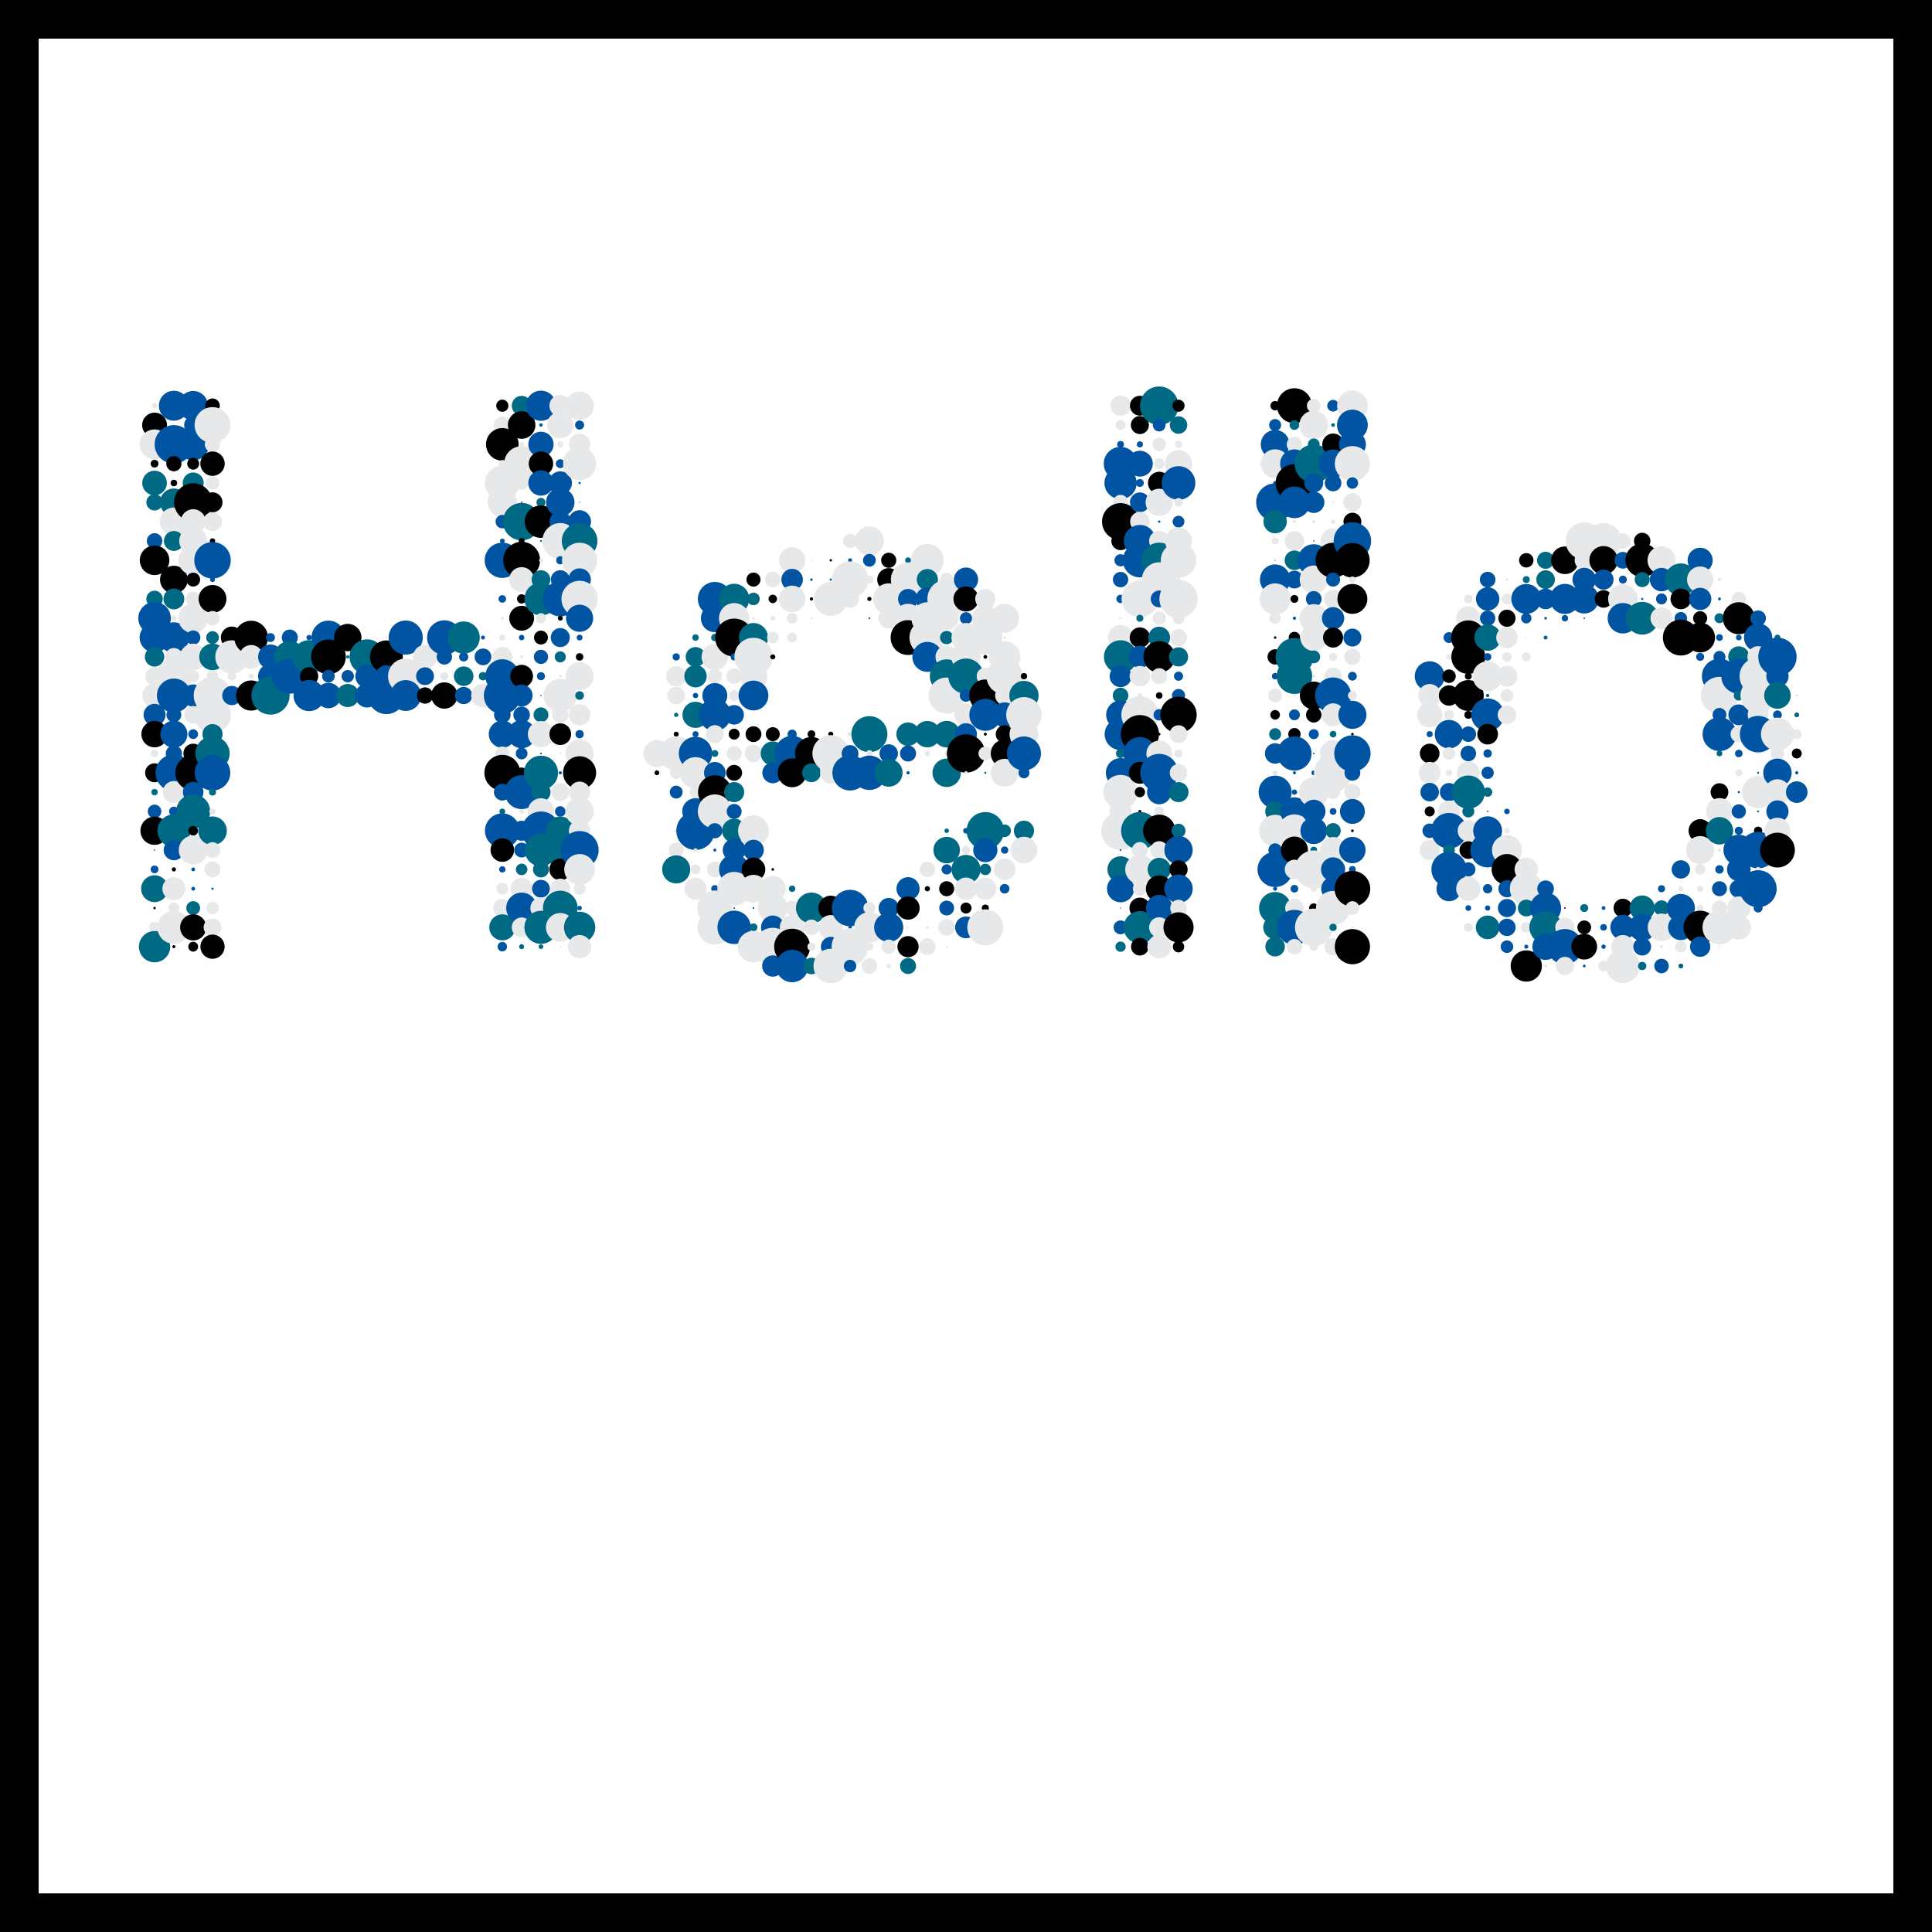 <svg id="Layer_1" data-name="Layer 1" xmlns="http://www.w3.org/2000/svg" viewBox="0 0 1000 1000"><defs><style>.cls-1{fill:#fff;}.cls-2{fill:#e6e8ea;}.cls-3{fill:#006984;}.cls-4{fill:#0054a2;}</style></defs><rect class="cls-1" width="1000" height="1000"/><circle class="cls-2" cx="80" cy="210" r="1.37"/><circle cx="80" cy="220" r="6.42"/><circle class="cls-2" cx="80" cy="230" r="7.74"/><circle cx="80" cy="240" r="2"/><circle class="cls-3" cx="80" cy="250" r="6.37"/><circle class="cls-3" cx="80" cy="260" r="4.25"/><circle class="cls-2" cx="80" cy="270" r="0.07"/><circle class="cls-4" cx="80" cy="280" r="4.02"/><circle cx="80" cy="290" r="7.65"/><circle cx="80" cy="300" r="0.07"/><circle class="cls-3" cx="80" cy="310" r="4.26"/><circle class="cls-4" cx="80" cy="320" r="8.42"/><circle class="cls-4" cx="80" cy="330" r="7.73"/><circle class="cls-3" cx="80" cy="340" r="5.04"/><circle class="cls-2" cx="80" cy="350" r="4.84"/><circle class="cls-2" cx="80" cy="360" r="6.31"/><circle class="cls-4" cx="80" cy="370" r="5.69"/><circle cx="80" cy="380" r="6.82"/><circle class="cls-2" cx="80" cy="390" r="1.89"/><circle cx="80" cy="400" r="4.9"/><circle class="cls-3" cx="80" cy="410" r="1.65"/><circle class="cls-4" cx="80" cy="420" r="3.52"/><circle cx="80" cy="430" r="7.31"/><circle class="cls-4" cx="80" cy="440" r="0.34"/><circle class="cls-4" cx="80" cy="450" r="1.99"/><circle class="cls-3" cx="80" cy="460" r="6.96"/><circle cx="80" cy="470" r="0.63"/><circle class="cls-2" cx="80" cy="480" r="2.84"/><circle class="cls-3" cx="80" cy="490" r="8.1"/><circle class="cls-4" cx="90" cy="210" r="7.74"/><circle class="cls-2" cx="90" cy="220" r="0.37"/><circle class="cls-4" cx="90" cy="230" r="9.96"/><circle cx="90" cy="240" r="3.94"/><circle cx="90" cy="250" r="1.7"/><circle class="cls-3" cx="90" cy="260" r="7.16"/><circle class="cls-2" cx="90" cy="270" r="7.3"/><circle class="cls-3" cx="90" cy="280" r="5.16"/><circle class="cls-2" cx="90" cy="290" r="0.38"/><circle cx="90" cy="300" r="7.17"/><circle class="cls-3" cx="90" cy="310" r="5.4"/><circle class="cls-2" cx="90" cy="320" r="1.46"/><circle class="cls-4" cx="90" cy="330" r="7.9"/><circle class="cls-2" cx="90" cy="340" r="4.59"/><circle class="cls-2" cx="90" cy="350" r="9.21"/><circle class="cls-4" cx="90" cy="360" r="8.79"/><circle class="cls-4" cx="90" cy="370" r="3.85"/><circle class="cls-4" cx="90" cy="380" r="7"/><circle class="cls-4" cx="90" cy="390" r="4.21"/><circle class="cls-4" cx="90" cy="400" r="9.51"/><circle class="cls-2" cx="90" cy="410" r="5.73"/><circle class="cls-4" cx="90" cy="420" r="2.48"/><circle class="cls-3" cx="90" cy="430" r="8.5"/><circle class="cls-4" cx="90" cy="440" r="5.28"/><circle cx="90" cy="450" r="1.08"/><circle class="cls-2" cx="90" cy="460" r="5.96"/><circle class="cls-2" cx="90" cy="470" r="2.84"/><circle class="cls-2" cx="90" cy="480" r="8.53"/><circle cx="90" cy="490" r="0.8"/><circle class="cls-4" cx="100" cy="210" r="7.63"/><circle class="cls-4" cx="100" cy="220" r="4.71"/><circle class="cls-4" cx="100" cy="230" r="8.28"/><circle cx="100" cy="240" r="3.09"/><circle class="cls-3" cx="100" cy="250" r="5.44"/><circle cx="100" cy="260" r="9.89"/><circle class="cls-2" cx="100" cy="270" r="6.43"/><circle class="cls-2" cx="100" cy="280" r="7.23"/><circle class="cls-2" cx="100" cy="290" r="7.62"/><circle cx="100" cy="300" r="3.6"/><circle class="cls-2" cx="100" cy="310" r="3.84"/><circle class="cls-2" cx="100" cy="320" r="7.7"/><circle class="cls-4" cx="100" cy="330" r="3.71"/><circle class="cls-2" cx="100" cy="340" r="6.84"/><circle class="cls-2" cx="100" cy="350" r="3.06"/><circle class="cls-4" cx="100" cy="360" r="5.75"/><circle class="cls-2" cx="100" cy="370" r="4.57"/><circle class="cls-4" cx="100" cy="380" r="2.52"/><circle cx="100" cy="390" r="5.08"/><circle cx="100" cy="400" r="9.24"/><circle class="cls-4" cx="100" cy="410" r="5.33"/><circle class="cls-3" cx="100" cy="420" r="8.8"/><circle cx="100" cy="430" r="2.5"/><circle class="cls-2" cx="100" cy="440" r="7.48"/><circle class="cls-4" cx="100" cy="450" r="0.97"/><circle class="cls-4" cx="100" cy="460" r="0.98"/><circle class="cls-3" cx="100" cy="470" r="3.57"/><circle cx="100" cy="480" r="6.77"/><circle cx="100" cy="490" r="2.56"/><circle cx="110" cy="210" r="3.76"/><circle class="cls-2" cx="110" cy="220" r="9.28"/><circle class="cls-2" cx="110" cy="230" r="4"/><circle cx="110" cy="240" r="6.3"/><circle class="cls-2" cx="110" cy="250" r="3.49"/><circle cx="110" cy="260" r="5.18"/><circle class="cls-2" cx="110" cy="270" r="4.88"/><circle cx="110" cy="280" r="1.39"/><circle class="cls-4" cx="110" cy="290" r="9.45"/><circle class="cls-4" cx="110" cy="300" r="1.28"/><circle cx="110" cy="310" r="7.2"/><circle class="cls-2" cx="110" cy="320" r="3.75"/><circle class="cls-3" cx="110" cy="330" r="3.29"/><circle class="cls-3" cx="110" cy="340" r="6.88"/><circle class="cls-2" cx="110" cy="350" r="3.01"/><circle class="cls-2" cx="110" cy="360" r="9.74"/><circle class="cls-2" cx="110" cy="370" r="9.5"/><circle class="cls-3" cx="110" cy="380" r="5.22"/><circle class="cls-3" cx="110" cy="390" r="8.87"/><circle class="cls-4" cx="110" cy="400" r="9.2"/><circle class="cls-3" cx="110" cy="410" r="1.8"/><circle class="cls-2" cx="110" cy="420" r="1.63"/><circle class="cls-3" cx="110" cy="430" r="7.41"/><circle class="cls-2" cx="110" cy="440" r="4.08"/><circle class="cls-2" cx="110" cy="450" r="4.12"/><circle class="cls-4" cx="110" cy="460" r="0.58"/><circle class="cls-2" cx="110" cy="470" r="3.21"/><circle class="cls-2" cx="110" cy="480" r="4.61"/><circle cx="110" cy="490" r="6.27"/><circle cx="120" cy="330" r="5.7"/><circle class="cls-2" cx="120" cy="340" r="8.58"/><circle class="cls-2" cx="120" cy="350" r="2.15"/><circle class="cls-4" cx="120" cy="360" r="4.99"/><circle cx="130" cy="330" r="8.71"/><circle class="cls-2" cx="130" cy="340" r="6.15"/><circle class="cls-2" cx="130" cy="350" r="1.34"/><circle cx="130" cy="360" r="7.81"/><circle class="cls-4" cx="140" cy="330" r="2.32"/><circle class="cls-4" cx="140" cy="340" r="6.4"/><circle class="cls-4" cx="140" cy="350" r="6.41"/><circle class="cls-3" cx="140" cy="360" r="9.89"/><circle class="cls-4" cx="150" cy="330" r="4.17"/><circle class="cls-3" cx="150" cy="340" r="8.19"/><circle class="cls-4" cx="150" cy="350" r="9.06"/><circle class="cls-3" cx="150" cy="360" r="0.22"/><circle class="cls-4" cx="160" cy="330" r="1.36"/><circle class="cls-3" cx="160" cy="340" r="8.67"/><circle cx="160" cy="350" r="4.74"/><circle class="cls-4" cx="160" cy="360" r="8.08"/><circle class="cls-4" cx="170" cy="330" r="8.77"/><circle cx="170" cy="340" r="9"/><circle class="cls-4" cx="170" cy="350" r="3.29"/><circle class="cls-4" cx="170" cy="360" r="6.57"/><circle cx="180" cy="330" r="7.09"/><circle class="cls-3" cx="180" cy="340" r="0.82"/><circle class="cls-4" cx="180" cy="350" r="3.2"/><circle class="cls-3" cx="180" cy="360" r="5.98"/><circle cx="190" cy="330" r="0.12"/><circle class="cls-3" cx="190" cy="340" r="9.08"/><circle class="cls-4" cx="190" cy="350" r="6.08"/><circle class="cls-4" cx="190" cy="360" r="6.21"/><circle class="cls-3" cx="200" cy="330" r="0.18"/><circle cx="200" cy="340" r="8.52"/><circle class="cls-4" cx="200" cy="350" r="5.68"/><circle class="cls-4" cx="200" cy="360" r="9.62"/><circle class="cls-4" cx="210" cy="330" r="8.83"/><circle class="cls-4" cx="210" cy="340" r="0.12"/><circle class="cls-2" cx="210" cy="350" r="9.16"/><circle class="cls-4" cx="210" cy="360" r="7.98"/><circle class="cls-3" cx="220" cy="330" r="0.07"/><circle class="cls-2" cx="220" cy="340" r="6.23"/><circle class="cls-4" cx="220" cy="350" r="4.62"/><circle cx="220" cy="360" r="4.23"/><circle class="cls-4" cx="230" cy="330" r="8.94"/><circle class="cls-4" cx="230" cy="340" r="3.99"/><circle class="cls-2" cx="230" cy="350" r="2.07"/><circle cx="230" cy="360" r="6.81"/><circle class="cls-3" cx="240" cy="330" r="8.33"/><circle class="cls-4" cx="240" cy="340" r="2.38"/><circle class="cls-3" cx="240" cy="350" r="5.07"/><circle class="cls-4" cx="240" cy="360" r="4.48"/><circle class="cls-4" cx="250" cy="330" r="1.02"/><circle class="cls-4" cx="250" cy="340" r="4.34"/><circle class="cls-3" cx="250" cy="350" r="2.16"/><circle class="cls-2" cx="250" cy="360" r="6.1"/><circle cx="260" cy="210" r="3.15"/><circle class="cls-2" cx="260" cy="220" r="4.38"/><circle cx="260" cy="230" r="8.44"/><circle class="cls-2" cx="260" cy="240" r="1.9"/><circle class="cls-2" cx="260" cy="250" r="9.02"/><circle class="cls-2" cx="260" cy="260" r="7.61"/><circle class="cls-4" cx="260" cy="270" r="3.49"/><circle class="cls-4" cx="260" cy="280" r="1.23"/><circle class="cls-4" cx="260" cy="290" r="9.13"/><circle class="cls-2" cx="260" cy="300" r="0.22"/><circle class="cls-4" cx="260" cy="310" r="1.94"/><circle class="cls-2" cx="260" cy="320" r="0.79"/><circle class="cls-2" cx="260" cy="330" r="1.59"/><circle class="cls-2" cx="260" cy="340" r="5.17"/><circle class="cls-4" cx="260" cy="350" r="8.77"/><circle class="cls-4" cx="260" cy="360" r="9.56"/><circle class="cls-4" cx="260" cy="370" r="4.3"/><circle class="cls-4" cx="260" cy="380" r="7.02"/><circle class="cls-2" cx="260" cy="390" r="3.61"/><circle cx="260" cy="400" r="9.28"/><circle class="cls-4" cx="260" cy="410" r="4.36"/><circle class="cls-3" cx="260" cy="420" r="1.49"/><circle class="cls-4" cx="260" cy="430" r="8.99"/><circle cx="260" cy="440" r="6.1"/><circle class="cls-4" cx="260" cy="450" r="1.64"/><circle class="cls-2" cx="260" cy="460" r="3.01"/><circle class="cls-2" cx="260" cy="470" r="4.72"/><circle class="cls-3" cx="260" cy="480" r="6.74"/><circle class="cls-4" cx="260" cy="490" r="2.45"/><circle class="cls-3" cx="270" cy="210" r="5.12"/><circle cx="270" cy="220" r="7.12"/><circle class="cls-2" cx="270" cy="230" r="1.25"/><circle class="cls-2" cx="270" cy="240" r="9.05"/><circle class="cls-2" cx="270" cy="250" r="3.53"/><circle cx="270" cy="260" r="0.35"/><circle class="cls-3" cx="270" cy="270" r="9.69"/><circle cx="270" cy="280" r="1.51"/><circle cx="270" cy="290" r="9.55"/><circle class="cls-2" cx="270" cy="300" r="6.44"/><circle cx="270" cy="310" r="2.4"/><circle cx="270" cy="320" r="6.43"/><circle class="cls-4" cx="270" cy="330" r="1.4"/><circle class="cls-2" cx="270" cy="340" r="0.82"/><circle cx="270" cy="350" r="5.89"/><circle class="cls-4" cx="270" cy="360" r="5.68"/><circle class="cls-4" cx="270" cy="370" r="4.29"/><circle class="cls-4" cx="270" cy="380" r="7.29"/><circle class="cls-4" cx="270" cy="390" r="3.04"/><circle cx="270" cy="400" r="2.75"/><circle class="cls-4" cx="270" cy="410" r="8.79"/><circle class="cls-2" cx="270" cy="420" r="1.21"/><circle class="cls-4" cx="270" cy="430" r="5.18"/><circle class="cls-4" cx="270" cy="440" r="3.84"/><circle class="cls-3" cx="270" cy="450" r="2.99"/><circle class="cls-2" cx="270" cy="460" r="5.72"/><circle class="cls-4" cx="270" cy="470" r="7.98"/><circle class="cls-2" cx="270" cy="480" r="5.14"/><circle class="cls-3" cx="270" cy="490" r="1.28"/><circle class="cls-4" cx="280" cy="210" r="7.81"/><circle class="cls-4" cx="280" cy="220" r="0.87"/><circle class="cls-4" cx="280" cy="230" r="6.54"/><circle cx="280" cy="240" r="6.32"/><circle class="cls-4" cx="280" cy="250" r="6.55"/><circle class="cls-3" cx="280" cy="260" r="2.33"/><circle cx="280" cy="270" r="8.4"/><circle class="cls-3" cx="280" cy="280" r="0.5"/><circle class="cls-2" cx="280" cy="290" r="0.97"/><circle class="cls-3" cx="280" cy="300" r="4.86"/><circle class="cls-3" cx="280" cy="310" r="8.54"/><circle class="cls-2" cx="280" cy="320" r="2.61"/><circle cx="280" cy="330" r="3.6"/><circle class="cls-4" cx="280" cy="340" r="3.69"/><circle class="cls-4" cx="280" cy="350" r="2.08"/><circle class="cls-3" cx="280" cy="360" r="0.35"/><circle class="cls-3" cx="280" cy="370" r="3.86"/><circle class="cls-2" cx="280" cy="380" r="6.77"/><circle class="cls-3" cx="280" cy="390" r="0.47"/><circle class="cls-3" cx="280" cy="400" r="8.84"/><circle class="cls-3" cx="280" cy="410" r="4.96"/><circle class="cls-2" cx="280" cy="420" r="6.82"/><circle class="cls-4" cx="280" cy="430" r="9.97"/><circle class="cls-3" cx="280" cy="440" r="8.42"/><circle class="cls-3" cx="280" cy="450" r="4.16"/><circle class="cls-4" cx="280" cy="460" r="4.61"/><circle class="cls-2" cx="280" cy="470" r="5.48"/><circle class="cls-3" cx="280" cy="480" r="8.57"/><circle class="cls-3" cx="280" cy="490" r="1.19"/><circle class="cls-2" cx="290" cy="210" r="5.63"/><circle class="cls-2" cx="290" cy="220" r="6.84"/><circle class="cls-2" cx="290" cy="230" r="1.63"/><circle class="cls-4" cx="290" cy="240" r="2.31"/><circle class="cls-4" cx="290" cy="250" r="6.04"/><circle class="cls-4" cx="290" cy="260" r="7.35"/><circle class="cls-4" cx="290" cy="270" r="5.54"/><circle class="cls-2" cx="290" cy="280" r="9.27"/><circle class="cls-4" cx="290" cy="290" r="2.11"/><circle class="cls-4" cx="290" cy="300" r="4.89"/><circle class="cls-4" cx="290" cy="310" r="9.06"/><circle cx="290" cy="320" r="1.27"/><circle class="cls-4" cx="290" cy="330" r="4.94"/><circle class="cls-3" cx="290" cy="340" r="2.88"/><circle class="cls-4" cx="290" cy="350" r="0.22"/><circle class="cls-2" cx="290" cy="360" r="8.59"/><circle class="cls-2" cx="290" cy="370" r="4.23"/><circle cx="290" cy="380" r="5.62"/><circle class="cls-2" cx="290" cy="390" r="0.55"/><circle class="cls-4" cx="290" cy="400" r="0.81"/><circle class="cls-2" cx="290" cy="410" r="4.63"/><circle class="cls-4" cx="290" cy="420" r="2.73"/><circle class="cls-3" cx="290" cy="430" r="7.39"/><circle class="cls-3" cx="290" cy="440" r="8.37"/><circle cx="290" cy="450" r="5.66"/><circle class="cls-2" cx="290" cy="460" r="5.22"/><circle class="cls-3" cx="290" cy="470" r="8.98"/><circle class="cls-2" cx="290" cy="480" r="7.43"/><circle class="cls-2" cx="290" cy="490" r="0.43"/><circle class="cls-2" cx="300" cy="210" r="7.37"/><circle class="cls-4" cx="300" cy="220" r="2.34"/><circle class="cls-2" cx="300" cy="230" r="5.53"/><circle class="cls-2" cx="300" cy="240" r="8.57"/><circle class="cls-4" cx="300" cy="250" r="0.59"/><circle class="cls-4" cx="300" cy="260" r="0.27"/><circle class="cls-4" cx="300" cy="270" r="5.91"/><circle class="cls-3" cx="300" cy="280" r="9.22"/><circle class="cls-2" cx="300" cy="290" r="9.09"/><circle class="cls-4" cx="300" cy="300" r="5.83"/><circle class="cls-2" cx="300" cy="310" r="9.39"/><circle class="cls-4" cx="300" cy="320" r="7.02"/><circle class="cls-4" cx="300" cy="330" r="1.5"/><circle cx="300" cy="340" r="1.93"/><circle class="cls-2" cx="300" cy="350" r="7.26"/><circle class="cls-3" cx="300" cy="360" r="2.25"/><circle class="cls-2" cx="300" cy="370" r="5.54"/><circle class="cls-4" cx="300" cy="380" r="2.13"/><circle class="cls-2" cx="300" cy="390" r="7.3"/><circle cx="300" cy="400" r="8.56"/><circle class="cls-2" cx="300" cy="410" r="5.46"/><circle class="cls-2" cx="300" cy="420" r="7.33"/><circle class="cls-2" cx="300" cy="430" r="5.54"/><circle class="cls-4" cx="300" cy="440" r="9.85"/><circle class="cls-2" cx="300" cy="450" r="7.94"/><circle class="cls-2" cx="300" cy="460" r="3.04"/><circle class="cls-4" cx="300" cy="470" r="1.16"/><circle class="cls-3" cx="300" cy="480" r="8.1"/><circle class="cls-2" cx="300" cy="490" r="6.04"/><circle class="cls-2" cx="340" cy="390" r="7"/><circle cx="340" cy="400" r="1.23"/><circle class="cls-4" cx="350" cy="340" r="1.86"/><circle class="cls-2" cx="350" cy="350" r="5.25"/><circle class="cls-2" cx="350" cy="360" r="4.6"/><circle class="cls-3" cx="350" cy="370" r="1.09"/><circle cx="350" cy="380" r="1.28"/><circle class="cls-2" cx="350" cy="390" r="8.86"/><circle class="cls-2" cx="350" cy="400" r="3.2"/><circle class="cls-4" cx="350" cy="410" r="3.34"/><circle class="cls-3" cx="350" cy="420" r="0.1"/><circle class="cls-2" cx="350" cy="430" r="0.89"/><circle class="cls-2" cx="350" cy="440" r="3.91"/><circle class="cls-3" cx="350" cy="450" r="7.26"/><circle class="cls-3" cx="360" cy="330" r="1.66"/><circle class="cls-3" cx="360" cy="340" r="5.1"/><circle class="cls-3" cx="360" cy="350" r="5.8"/><circle class="cls-4" cx="360" cy="360" r="1.37"/><circle class="cls-3" cx="360" cy="370" r="6.76"/><circle class="cls-4" cx="360" cy="380" r="1.56"/><circle class="cls-4" cx="360" cy="390" r="8.65"/><circle class="cls-2" cx="360" cy="400" r="8.11"/><circle class="cls-2" cx="360" cy="410" r="3.12"/><circle class="cls-4" cx="360" cy="420" r="6.87"/><circle class="cls-4" cx="360" cy="430" r="9.93"/><circle class="cls-2" cx="360" cy="440" r="0.99"/><circle class="cls-2" cx="360" cy="450" r="2.52"/><circle class="cls-2" cx="360" cy="460" r="5.71"/><circle class="cls-4" cx="370" cy="310" r="8.79"/><circle class="cls-4" cx="370" cy="320" r="7.22"/><circle class="cls-3" cx="370" cy="330" r="1.9"/><circle class="cls-2" cx="370" cy="340" r="6.86"/><circle class="cls-2" cx="370" cy="350" r="3.74"/><circle class="cls-4" cx="370" cy="360" r="6.46"/><circle class="cls-4" cx="370" cy="370" r="8.34"/><circle class="cls-2" cx="370" cy="380" r="4.67"/><circle class="cls-3" cx="370" cy="390" r="1.77"/><circle class="cls-4" cx="370" cy="400" r="5.61"/><circle cx="370" cy="410" r="8.7"/><circle class="cls-2" cx="370" cy="420" r="8.81"/><circle class="cls-4" cx="370" cy="430" r="3.93"/><circle class="cls-4" cx="370" cy="440" r="0.76"/><circle class="cls-2" cx="370" cy="450" r="4.11"/><circle class="cls-4" cx="370" cy="460" r="1.87"/><circle class="cls-2" cx="370" cy="470" r="9.08"/><circle class="cls-2" cx="370" cy="480" r="9"/><circle class="cls-3" cx="380" cy="310" r="7.84"/><circle class="cls-2" cx="380" cy="320" r="7.85"/><circle cx="380" cy="330" r="9.83"/><circle class="cls-4" cx="380" cy="340" r="1.85"/><circle class="cls-2" cx="380" cy="350" r="4.03"/><circle class="cls-2" cx="380" cy="360" r="2.79"/><circle class="cls-4" cx="380" cy="370" r="5.06"/><circle cx="380" cy="380" r="2.83"/><circle class="cls-2" cx="380" cy="390" r="3.87"/><circle cx="380" cy="400" r="4.11"/><circle class="cls-3" cx="380" cy="410" r="5.2"/><circle class="cls-4" cx="380" cy="420" r="3.88"/><circle class="cls-3" cx="380" cy="430" r="6.26"/><circle class="cls-4" cx="380" cy="440" r="5.91"/><circle class="cls-4" cx="380" cy="450" r="7.82"/><circle class="cls-2" cx="380" cy="460" r="8.71"/><circle class="cls-4" cx="380" cy="470" r="0.43"/><circle class="cls-4" cx="380" cy="480" r="8.65"/><circle cx="390" cy="300" r="3.65"/><circle class="cls-3" cx="390" cy="310" r="3.24"/><circle class="cls-2" cx="390" cy="320" r="0.7"/><circle class="cls-3" cx="390" cy="330" r="7.53"/><circle class="cls-2" cx="390" cy="340" r="9.89"/><circle class="cls-2" cx="390" cy="350" r="7.16"/><circle class="cls-4" cx="390" cy="360" r="7.71"/><circle cx="390" cy="380" r="4.1"/><circle class="cls-2" cx="390" cy="390" r="4.5"/><circle class="cls-2" cx="390" cy="400" r="0.06"/><circle class="cls-2" cx="390" cy="430" r="7.98"/><circle class="cls-4" cx="390" cy="440" r="5.37"/><circle cx="390" cy="450" r="6.12"/><circle class="cls-2" cx="390" cy="460" r="7.18"/><circle class="cls-4" cx="390" cy="470" r="0.45"/><circle class="cls-3" cx="390" cy="480" r="2.03"/><circle class="cls-2" cx="390" cy="490" r="8.16"/><circle cx="400" cy="290" r="0.02"/><circle class="cls-2" cx="400" cy="300" r="4.05"/><circle cx="400" cy="310" r="2.2"/><circle class="cls-2" cx="400" cy="320" r="1.22"/><circle class="cls-2" cx="400" cy="330" r="2.97"/><circle cx="400" cy="340" r="1.29"/><circle cx="400" cy="380" r="3.61"/><circle class="cls-3" cx="400" cy="390" r="6.26"/><circle class="cls-4" cx="400" cy="400" r="5.42"/><circle cx="400" cy="450" r="0.68"/><circle class="cls-2" cx="400" cy="460" r="6.69"/><circle class="cls-2" cx="400" cy="470" r="7.69"/><circle class="cls-4" cx="400" cy="480" r="6.11"/><circle class="cls-2" cx="400" cy="490" r="9.78"/><circle class="cls-4" cx="400" cy="500" r="5.53"/><circle class="cls-2" cx="410" cy="290" r="6.77"/><circle class="cls-4" cx="410" cy="300" r="5.58"/><circle class="cls-2" cx="410" cy="310" r="6.88"/><circle class="cls-2" cx="410" cy="320" r="2.76"/><circle class="cls-2" cx="410" cy="330" r="2.48"/><circle class="cls-4" cx="410" cy="380" r="2.38"/><circle class="cls-4" cx="410" cy="390" r="9.11"/><circle cx="410" cy="400" r="7.47"/><circle class="cls-3" cx="410" cy="460" r="1.65"/><circle class="cls-2" cx="410" cy="470" r="3.8"/><circle class="cls-2" cx="410" cy="480" r="6.38"/><circle cx="410" cy="490" r="9.3"/><circle class="cls-4" cx="410" cy="500" r="8.41"/><circle cx="420" cy="290" r="0.13"/><circle class="cls-4" cx="420" cy="300" r="0.66"/><circle cx="420" cy="310" r="0.85"/><circle cx="420" cy="320" r="0.17"/><circle cx="420" cy="380" r="1.99"/><circle cx="420" cy="390" r="8.53"/><circle class="cls-3" cx="420" cy="400" r="4.86"/><circle class="cls-3" cx="420" cy="470" r="8"/><circle class="cls-2" cx="420" cy="480" r="4.04"/><circle class="cls-2" cx="420" cy="490" r="2.08"/><circle class="cls-3" cx="420" cy="500" r="4.29"/><circle cx="430" cy="290" r="0.62"/><circle class="cls-3" cx="430" cy="300" r="0.6"/><circle class="cls-2" cx="430" cy="310" r="8.79"/><circle class="cls-2" cx="430" cy="320" r="0.35"/><circle cx="430" cy="380" r="1.3"/><circle class="cls-2" cx="430" cy="390" r="9.49"/><circle class="cls-2" cx="430" cy="400" r="5.54"/><circle cx="430" cy="470" r="6.41"/><circle class="cls-2" cx="430" cy="480" r="6.37"/><circle class="cls-4" cx="430" cy="490" r="5.1"/><circle class="cls-2" cx="430" cy="500" r="8.92"/><circle class="cls-2" cx="440" cy="280" r="3.65"/><circle class="cls-4" cx="440" cy="290" r="1.03"/><circle class="cls-2" cx="440" cy="300" r="9.4"/><circle class="cls-2" cx="440" cy="310" r="4.6"/><circle class="cls-2" cx="440" cy="380" r="1.17"/><circle class="cls-4" cx="440" cy="390" r="4.35"/><circle class="cls-4" cx="440" cy="400" r="9.16"/><circle class="cls-4" cx="440" cy="470" r="9.45"/><circle class="cls-4" cx="440" cy="480" r="0.91"/><circle class="cls-2" cx="440" cy="490" r="9.54"/><circle class="cls-4" cx="440" cy="500" r="3.22"/><circle class="cls-2" cx="450" cy="280" r="7.49"/><circle class="cls-4" cx="450" cy="290" r="3.31"/><circle class="cls-2" cx="450" cy="300" r="2.07"/><circle cx="450" cy="310" r="1.08"/><circle class="cls-3" cx="450" cy="320" r="0.47"/><circle class="cls-3" cx="450" cy="380" r="9.32"/><circle class="cls-2" cx="450" cy="390" r="1.72"/><circle class="cls-4" cx="450" cy="400" r="8.9"/><circle class="cls-2" cx="450" cy="470" r="3.12"/><circle class="cls-2" cx="450" cy="480" r="7.91"/><circle class="cls-2" cx="450" cy="490" r="2.01"/><circle class="cls-2" cx="450" cy="500" r="4.06"/><circle cx="460" cy="290" r="3.92"/><circle cx="460" cy="300" r="5.95"/><circle class="cls-2" cx="460" cy="310" r="8.06"/><circle class="cls-2" cx="460" cy="320" r="5.33"/><circle class="cls-2" cx="460" cy="380" r="0.13"/><circle class="cls-4" cx="460" cy="390" r="4.78"/><circle class="cls-3" cx="460" cy="400" r="7.17"/><circle class="cls-4" cx="460" cy="470" r="5.23"/><circle class="cls-4" cx="460" cy="480" r="7.54"/><circle class="cls-2" cx="460" cy="490" r="3.7"/><circle class="cls-2" cx="460" cy="500" r="1.13"/><circle class="cls-3" cx="470" cy="290" r="1.5"/><circle class="cls-2" cx="470" cy="300" r="8.89"/><circle class="cls-4" cx="470" cy="310" r="5.18"/><circle class="cls-2" cx="470" cy="320" r="7.47"/><circle cx="470" cy="330" r="9.02"/><circle class="cls-3" cx="470" cy="380" r="6.06"/><circle class="cls-4" cx="470" cy="390" r="4.16"/><circle class="cls-4" cx="470" cy="400" r="0.83"/><circle class="cls-4" cx="470" cy="460" r="5.99"/><circle cx="470" cy="470" r="6.02"/><circle cx="470" cy="480" r="0.13"/><circle cx="470" cy="490" r="5.5"/><circle class="cls-3" cx="470" cy="500" r="4.15"/><circle class="cls-2" cx="480" cy="290" r="8.46"/><circle class="cls-3" cx="480" cy="300" r="5.49"/><circle class="cls-4" cx="480" cy="310" r="6.08"/><circle class="cls-2" cx="480" cy="320" r="8.28"/><circle class="cls-2" cx="480" cy="330" r="9.27"/><circle class="cls-4" cx="480" cy="340" r="7.77"/><circle class="cls-3" cx="480" cy="380" r="6.82"/><circle class="cls-2" cx="480" cy="390" r="1.42"/><circle class="cls-4" cx="480" cy="400" r="0.03"/><circle class="cls-2" cx="480" cy="450" r="4"/><circle cx="480" cy="460" r="1.35"/><circle class="cls-4" cx="480" cy="470" r="0.01"/><circle class="cls-2" cx="480" cy="480" r="0.75"/><circle class="cls-2" cx="480" cy="490" r="4.34"/><circle class="cls-2" cx="490" cy="300" r="3.49"/><circle class="cls-2" cx="490" cy="310" r="9.98"/><circle class="cls-2" cx="490" cy="320" r="6.16"/><circle class="cls-3" cx="490" cy="330" r="3.46"/><circle class="cls-2" cx="490" cy="340" r="5.81"/><circle class="cls-3" cx="490" cy="350" r="8.71"/><circle class="cls-2" cx="490" cy="360" r="9.32"/><circle class="cls-3" cx="490" cy="380" r="6.88"/><circle class="cls-2" cx="490" cy="390" r="1.14"/><circle class="cls-3" cx="490" cy="400" r="7.35"/><circle class="cls-3" cx="490" cy="430" r="1.17"/><circle class="cls-3" cx="490" cy="440" r="6.86"/><circle class="cls-4" cx="490" cy="450" r="2.64"/><circle cx="490" cy="460" r="3.9"/><circle class="cls-4" cx="490" cy="470" r="3.83"/><circle class="cls-2" cx="490" cy="480" r="4.34"/><circle class="cls-2" cx="490" cy="490" r="0.53"/><circle class="cls-4" cx="500" cy="300" r="6.25"/><circle cx="500" cy="310" r="6.49"/><circle class="cls-4" cx="500" cy="320" r="3.15"/><circle class="cls-2" cx="500" cy="330" r="7.53"/><circle class="cls-2" cx="500" cy="340" r="7.54"/><circle class="cls-3" cx="500" cy="350" r="9.15"/><circle class="cls-4" cx="500" cy="360" r="3.22"/><circle class="cls-2" cx="500" cy="370" r="5.98"/><circle class="cls-4" cx="500" cy="380" r="5.67"/><circle cx="500" cy="390" r="9.91"/><circle class="cls-2" cx="500" cy="400" r="0.85"/><circle class="cls-4" cx="500" cy="430" r="1.45"/><circle class="cls-2" cx="500" cy="440" r="2.15"/><circle class="cls-3" cx="500" cy="450" r="7.5"/><circle class="cls-2" cx="500" cy="460" r="5.8"/><circle cx="500" cy="470" r="2.86"/><circle class="cls-4" cx="500" cy="480" r="5.64"/><circle class="cls-2" cx="510" cy="310" r="5.23"/><circle class="cls-2" cx="510" cy="320" r="6.85"/><circle class="cls-2" cx="510" cy="330" r="8.75"/><circle cx="510" cy="340" r="0.97"/><circle class="cls-2" cx="510" cy="350" r="4.47"/><circle cx="510" cy="360" r="8.3"/><circle class="cls-4" cx="510" cy="370" r="8.27"/><circle cx="510" cy="380" r="0.77"/><circle class="cls-2" cx="510" cy="390" r="3.54"/><circle class="cls-3" cx="510" cy="400" r="0.53"/><circle class="cls-3" cx="510" cy="430" r="9.69"/><circle class="cls-4" cx="510" cy="440" r="6.26"/><circle class="cls-3" cx="510" cy="450" r="2.95"/><circle class="cls-2" cx="510" cy="460" r="5.72"/><circle cx="510" cy="470" r="1.82"/><circle class="cls-2" cx="510" cy="480" r="9.33"/><circle class="cls-2" cx="520" cy="320" r="7.47"/><circle class="cls-4" cx="520" cy="330" r="0.24"/><circle class="cls-2" cx="520" cy="340" r="8.15"/><circle class="cls-2" cx="520" cy="350" r="9.43"/><circle class="cls-2" cx="520" cy="360" r="4.94"/><circle class="cls-4" cx="520" cy="370" r="6.44"/><circle cx="520" cy="380" r="4.61"/><circle cx="520" cy="390" r="7.19"/><circle class="cls-2" cx="520" cy="400" r="7.22"/><circle class="cls-3" cx="520" cy="430" r="3.26"/><circle class="cls-4" cx="520" cy="440" r="1.88"/><circle class="cls-2" cx="520" cy="450" r="5.61"/><circle class="cls-4" cx="520" cy="460" r="2.5"/><circle cx="530" cy="350" r="1.65"/><circle class="cls-3" cx="530" cy="360" r="7.58"/><circle class="cls-2" cx="530" cy="370" r="9.18"/><circle class="cls-2" cx="530" cy="380" r="7.46"/><circle class="cls-4" cx="530" cy="390" r="8.81"/><circle class="cls-4" cx="530" cy="400" r="2.85"/><circle class="cls-3" cx="530" cy="430" r="5.23"/><circle class="cls-2" cx="530" cy="440" r="6.9"/><circle class="cls-2" cx="580" cy="210" r="5.25"/><circle class="cls-2" cx="580" cy="220" r="2.61"/><circle class="cls-4" cx="580" cy="230" r="1.76"/><circle class="cls-4" cx="580" cy="240" r="8.7"/><circle class="cls-4" cx="580" cy="250" r="8.35"/><circle class="cls-2" cx="580" cy="260" r="3.89"/><circle cx="580" cy="270" r="9.59"/><circle cx="580" cy="280" r="4.77"/><circle class="cls-4" cx="580" cy="290" r="3.16"/><circle class="cls-4" cx="580" cy="300" r="3.98"/><circle class="cls-4" cx="580" cy="310" r="2.17"/><circle class="cls-2" cx="580" cy="320" r="0.63"/><circle class="cls-2" cx="580" cy="330" r="6.49"/><circle class="cls-3" cx="580" cy="340" r="8.6"/><circle class="cls-4" cx="580" cy="350" r="5.67"/><circle class="cls-3" cx="580" cy="360" r="4.05"/><circle class="cls-4" cx="580" cy="370" r="7.45"/><circle class="cls-4" cx="580" cy="380" r="8.24"/><circle class="cls-3" cx="580" cy="390" r="2.38"/><circle class="cls-4" cx="580" cy="400" r="7.61"/><circle class="cls-2" cx="580" cy="410" r="8.91"/><circle class="cls-2" cx="580" cy="420" r="5.74"/><circle class="cls-2" cx="580" cy="430" r="10"/><circle class="cls-4" cx="580" cy="440" r="0.45"/><circle class="cls-3" cx="580" cy="450" r="6.79"/><circle class="cls-4" cx="580" cy="460" r="7.02"/><circle class="cls-4" cx="580" cy="470" r="0.3"/><circle class="cls-4" cx="580" cy="480" r="3.59"/><circle class="cls-3" cx="580" cy="490" r="2.66"/><circle cx="590" cy="210" r="5.15"/><circle cx="590" cy="220" r="4.68"/><circle class="cls-4" cx="590" cy="230" r="1.59"/><circle class="cls-4" cx="590" cy="240" r="6.69"/><circle class="cls-4" cx="590" cy="250" r="2.02"/><circle class="cls-4" cx="590" cy="260" r="5.14"/><circle class="cls-2" cx="590" cy="270" r="5.05"/><circle class="cls-4" cx="590" cy="280" r="8.28"/><circle class="cls-4" cx="590" cy="290" r="8.84"/><circle class="cls-2" cx="590" cy="300" r="0.51"/><circle class="cls-2" cx="590" cy="310" r="9.48"/><circle class="cls-3" cx="590" cy="320" r="1.81"/><circle cx="590" cy="330" r="5.28"/><circle class="cls-4" cx="590" cy="340" r="5.78"/><circle class="cls-2" cx="590" cy="350" r="5.32"/><circle class="cls-2" cx="590" cy="360" r="1.23"/><circle class="cls-2" cx="590" cy="370" r="9.59"/><circle cx="590" cy="380" r="9.89"/><circle class="cls-4" cx="590" cy="390" r="8.51"/><circle cx="590" cy="400" r="5.68"/><circle cx="590" cy="410" r="2.67"/><circle cx="590" cy="420" r="0.78"/><circle class="cls-3" cx="590" cy="430" r="9.72"/><circle class="cls-2" cx="590" cy="440" r="4.14"/><circle class="cls-2" cx="590" cy="450" r="7.59"/><circle class="cls-2" cx="590" cy="460" r="3.64"/><circle cx="590" cy="470" r="5.41"/><circle class="cls-3" cx="590" cy="480" r="8.41"/><circle cx="590" cy="490" r="4.58"/><circle class="cls-3" cx="600" cy="210" r="9.95"/><circle class="cls-4" cx="600" cy="220" r="3.31"/><circle class="cls-2" cx="600" cy="230" r="3.5"/><circle class="cls-2" cx="600" cy="240" r="2.76"/><circle cx="600" cy="250" r="5.82"/><circle class="cls-2" cx="600" cy="260" r="7.03"/><circle class="cls-4" cx="600" cy="270" r="0.61"/><circle class="cls-2" cx="600" cy="280" r="5.24"/><circle class="cls-3" cx="600" cy="290" r="9.13"/><circle class="cls-2" cx="600" cy="300" r="8.96"/><circle class="cls-4" cx="600" cy="310" r="4.38"/><circle class="cls-2" cx="600" cy="320" r="3.44"/><circle class="cls-3" cx="600" cy="330" r="5.64"/><circle cx="600" cy="340" r="8.17"/><circle class="cls-2" cx="600" cy="350" r="4.15"/><circle cx="600" cy="360" r="1.7"/><circle class="cls-4" cx="600" cy="370" r="2.95"/><circle cx="600" cy="380" r="0.68"/><circle class="cls-2" cx="600" cy="390" r="6.62"/><circle class="cls-4" cx="600" cy="400" r="9.81"/><circle class="cls-4" cx="600" cy="410" r="6.3"/><circle class="cls-2" cx="600" cy="420" r="2.55"/><circle cx="600" cy="430" r="8.35"/><circle class="cls-2" cx="600" cy="440" r="4.62"/><circle class="cls-3" cx="600" cy="450" r="6"/><circle cx="600" cy="460" r="6.89"/><circle class="cls-4" cx="600" cy="470" r="6.85"/><circle class="cls-2" cx="600" cy="480" r="5.23"/><circle class="cls-2" cx="600" cy="490" r="6.12"/><circle cx="610" cy="210" r="3.14"/><circle class="cls-3" cx="610" cy="220" r="4.54"/><circle class="cls-2" cx="610" cy="230" r="1.85"/><circle class="cls-2" cx="610" cy="240" r="7.02"/><circle class="cls-4" cx="610" cy="250" r="8.71"/><circle class="cls-2" cx="610" cy="260" r="2.22"/><circle class="cls-4" cx="610" cy="270" r="3.05"/><circle class="cls-2" cx="610" cy="280" r="6.95"/><circle class="cls-2" cx="610" cy="290" r="9.18"/><circle class="cls-2" cx="610" cy="300" r="0.9"/><circle class="cls-2" cx="610" cy="310" r="9.89"/><circle class="cls-2" cx="610" cy="320" r="3.12"/><circle class="cls-2" cx="610" cy="330" r="4.42"/><circle class="cls-3" cx="610" cy="340" r="4.97"/><circle class="cls-4" cx="610" cy="350" r="2.38"/><circle class="cls-4" cx="610" cy="360" r="3.41"/><circle cx="610" cy="370" r="9.41"/><circle class="cls-2" cx="610" cy="380" r="4.62"/><circle class="cls-2" cx="610" cy="390" r="2.05"/><circle class="cls-2" cx="610" cy="400" r="4.56"/><circle class="cls-3" cx="610" cy="410" r="5.19"/><circle class="cls-2" cx="610" cy="420" r="0.3"/><circle class="cls-3" cx="610" cy="430" r="3.64"/><circle class="cls-4" cx="610" cy="440" r="7.33"/><circle cx="610" cy="450" r="4.73"/><circle class="cls-4" cx="610" cy="460" r="7.35"/><circle class="cls-2" cx="610" cy="470" r="4.28"/><circle cx="610" cy="480" r="7.8"/><circle cx="610" cy="490" r="2.96"/><circle cx="660" cy="210" r="2.42"/><circle class="cls-4" cx="660" cy="220" r="3.11"/><circle class="cls-4" cx="660" cy="230" r="7.44"/><circle class="cls-2" cx="660" cy="240" r="7.45"/><circle class="cls-4" cx="660" cy="250" r="1.01"/><circle class="cls-4" cx="660" cy="260" r="9.81"/><circle class="cls-3" cx="660" cy="270" r="6.05"/><circle class="cls-2" cx="660" cy="280" r="1.74"/><circle class="cls-4" cx="660" cy="290" r="0.26"/><circle class="cls-4" cx="660" cy="300" r="7.85"/><circle class="cls-2" cx="660" cy="310" r="8.05"/><circle class="cls-2" cx="660" cy="320" r="2.94"/><circle cx="660" cy="330" r="0.64"/><circle cx="660" cy="340" r="3.95"/><circle class="cls-4" cx="660" cy="350" r="1.66"/><circle class="cls-2" cx="660" cy="360" r="3.59"/><circle cx="660" cy="370" r="2.49"/><circle class="cls-3" cx="660" cy="380" r="3.09"/><circle class="cls-4" cx="660" cy="390" r="5.3"/><circle class="cls-2" cx="660" cy="400" r="1.26"/><circle class="cls-4" cx="660" cy="410" r="8.53"/><circle class="cls-3" cx="660" cy="420" r="5.13"/><circle class="cls-2" cx="660" cy="430" r="8.25"/><circle class="cls-4" cx="660" cy="440" r="3.49"/><circle class="cls-4" cx="660" cy="450" r="9.12"/><circle class="cls-4" cx="660" cy="460" r="1.05"/><circle class="cls-3" cx="660" cy="470" r="8.31"/><circle class="cls-3" cx="660" cy="480" r="6.14"/><circle class="cls-3" cx="660" cy="490" r="5.06"/><circle cx="670" cy="210" r="9.05"/><circle class="cls-3" cx="670" cy="220" r="2.52"/><circle class="cls-2" cx="670" cy="230" r="4"/><circle class="cls-4" cx="670" cy="240" r="7.39"/><circle cx="670" cy="250" r="9.74"/><circle class="cls-4" cx="670" cy="260" r="8.2"/><circle class="cls-2" cx="670" cy="270" r="0.83"/><circle class="cls-2" cx="670" cy="280" r="5.07"/><circle class="cls-3" cx="670" cy="290" r="5.07"/><circle class="cls-4" cx="670" cy="300" r="4.6"/><circle cx="670" cy="310" r="2.03"/><circle class="cls-4" cx="670" cy="320" r="0.82"/><circle cx="670" cy="330" r="2.98"/><circle class="cls-3" cx="670" cy="340" r="9.74"/><circle class="cls-3" cx="670" cy="350" r="9.18"/><circle class="cls-2" cx="670" cy="360" r="0.65"/><circle class="cls-4" cx="670" cy="370" r="2.82"/><circle cx="670" cy="380" r="3.19"/><circle class="cls-4" cx="670" cy="390" r="8.85"/><circle class="cls-4" cx="670" cy="400" r="0.8"/><circle class="cls-4" cx="670" cy="410" r="1.37"/><circle class="cls-4" cx="670" cy="420" r="7.32"/><circle class="cls-2" cx="670" cy="430" r="8.48"/><circle cx="670" cy="440" r="7"/><circle class="cls-2" cx="670" cy="450" r="5.03"/><circle class="cls-4" cx="670" cy="460" r="1.97"/><circle class="cls-2" cx="670" cy="470" r="4.8"/><circle class="cls-4" cx="670" cy="480" r="9.08"/><circle class="cls-2" cx="670" cy="490" r="3.99"/><circle class="cls-2" cx="680" cy="210" r="3.55"/><circle class="cls-2" cx="680" cy="220" r="7.43"/><circle class="cls-3" cx="680" cy="230" r="3.04"/><circle class="cls-3" cx="680" cy="240" r="9.92"/><circle class="cls-4" cx="680" cy="250" r="4.91"/><circle class="cls-4" cx="680" cy="260" r="5.52"/><circle class="cls-2" cx="680" cy="270" r="0.87"/><circle class="cls-3" cx="680" cy="280" r="0.34"/><circle class="cls-4" cx="680" cy="290" r="8.31"/><circle class="cls-2" cx="680" cy="300" r="7.27"/><circle class="cls-4" cx="680" cy="310" r="4.06"/><circle class="cls-2" cx="680" cy="320" r="7.3"/><circle class="cls-2" cx="680" cy="330" r="6.94"/><circle class="cls-3" cx="680" cy="340" r="3.32"/><circle cx="680" cy="350" r="0.19"/><circle cx="680" cy="360" r="7.21"/><circle cx="680" cy="370" r="4"/><circle class="cls-4" cx="680" cy="380" r="2.59"/><circle class="cls-4" cx="680" cy="390" r="0.4"/><circle class="cls-4" cx="680" cy="400" r="1.21"/><circle class="cls-2" cx="680" cy="410" r="7.77"/><circle class="cls-4" cx="680" cy="420" r="6.07"/><circle class="cls-4" cx="680" cy="430" r="6.89"/><circle class="cls-3" cx="680" cy="440" r="1.76"/><circle class="cls-2" cx="680" cy="450" r="9.81"/><circle class="cls-2" cx="680" cy="460" r="1.6"/><circle cx="680" cy="470" r="2.41"/><circle class="cls-2" cx="680" cy="480" r="9.71"/><circle class="cls-2" cx="680" cy="490" r="2.12"/><circle class="cls-4" cx="690" cy="210" r="3.02"/><circle class="cls-3" cx="690" cy="220" r="0.94"/><circle cx="690" cy="230" r="5.62"/><circle class="cls-4" cx="690" cy="240" r="7.37"/><circle class="cls-4" cx="690" cy="250" r="4.32"/><circle class="cls-2" cx="690" cy="260" r="0.48"/><circle class="cls-2" cx="690" cy="270" r="1.07"/><circle class="cls-2" cx="690" cy="280" r="6.51"/><circle cx="690" cy="290" r="9.08"/><circle class="cls-4" cx="690" cy="300" r="3.63"/><circle class="cls-2" cx="690" cy="310" r="4.77"/><circle class="cls-4" cx="690" cy="320" r="5.78"/><circle cx="690" cy="330" r="5.2"/><circle class="cls-2" cx="690" cy="340" r="2.09"/><circle class="cls-2" cx="690" cy="350" r="4.53"/><circle class="cls-4" cx="690" cy="360" r="9.35"/><circle class="cls-2" cx="690" cy="370" r="5.95"/><circle class="cls-3" cx="690" cy="380" r="1.7"/><circle class="cls-2" cx="690" cy="390" r="6.8"/><circle class="cls-2" cx="690" cy="400" r="9.89"/><circle class="cls-2" cx="690" cy="410" r="3.55"/><circle class="cls-4" cx="690" cy="420" r="1.73"/><circle class="cls-3" cx="690" cy="430" r="3.97"/><circle class="cls-2" cx="690" cy="440" r="6.75"/><circle class="cls-4" cx="690" cy="450" r="6.24"/><circle class="cls-4" cx="690" cy="460" r="6.14"/><circle class="cls-2" cx="690" cy="470" r="8.85"/><circle class="cls-3" cx="690" cy="480" r="1.89"/><circle class="cls-2" cx="690" cy="490" r="4.5"/><circle class="cls-2" cx="700" cy="210" r="7.9"/><circle class="cls-4" cx="700" cy="220" r="7.97"/><circle class="cls-4" cx="700" cy="230" r="6.98"/><circle class="cls-2" cx="700" cy="240" r="9.11"/><circle class="cls-4" cx="700" cy="250" r="2.97"/><circle class="cls-2" cx="700" cy="260" r="4.73"/><circle cx="700" cy="270" r="4.63"/><circle class="cls-4" cx="700" cy="280" r="9.69"/><circle cx="700" cy="290" r="8.94"/><circle class="cls-2" cx="700" cy="300" r="1.62"/><circle cx="700" cy="310" r="7.74"/><circle class="cls-4" cx="700" cy="320" r="0.02"/><circle class="cls-4" cx="700" cy="330" r="4.65"/><circle class="cls-2" cx="700" cy="340" r="4.24"/><circle class="cls-4" cx="700" cy="350" r="2.29"/><circle class="cls-2" cx="700" cy="360" r="2.31"/><circle class="cls-4" cx="700" cy="370" r="7.28"/><circle cx="700" cy="380" r="0.66"/><circle class="cls-4" cx="700" cy="390" r="9.41"/><circle class="cls-4" cx="700" cy="400" r="4.11"/><circle class="cls-2" cx="700" cy="410" r="4.19"/><circle class="cls-4" cx="700" cy="420" r="6.44"/><circle cx="700" cy="430" r="0.7"/><circle class="cls-4" cx="700" cy="440" r="6.82"/><circle class="cls-4" cx="700" cy="450" r="1.75"/><circle cx="700" cy="460" r="9.23"/><circle class="cls-2" cx="700" cy="470" r="3.55"/><circle class="cls-2" cx="700" cy="480" r="0.59"/><circle cx="700" cy="490" r="9.11"/><circle class="cls-4" cx="740" cy="350" r="7.72"/><circle class="cls-2" cx="740" cy="360" r="5.96"/><circle class="cls-2" cx="740" cy="370" r="6.51"/><circle class="cls-4" cx="740" cy="380" r="1.57"/><circle cx="740" cy="390" r="5.09"/><circle class="cls-2" cx="740" cy="400" r="5.66"/><circle class="cls-4" cx="740" cy="410" r="4.8"/><circle cx="740" cy="420" r="2.61"/><circle class="cls-4" cx="740" cy="430" r="3.74"/><circle class="cls-2" cx="740" cy="440" r="5.24"/><circle class="cls-4" cx="750" cy="330" r="2.81"/><circle class="cls-2" cx="750" cy="340" r="1.45"/><circle cx="750" cy="350" r="3.5"/><circle cx="750" cy="360" r="5.27"/><circle class="cls-2" cx="750" cy="370" r="2.52"/><circle class="cls-4" cx="750" cy="380" r="7.37"/><circle class="cls-2" cx="750" cy="390" r="3.24"/><circle class="cls-2" cx="750" cy="400" r="1.67"/><circle class="cls-4" cx="750" cy="410" r="4.72"/><circle class="cls-2" cx="750" cy="420" r="5.64"/><circle class="cls-4" cx="750" cy="430" r="9.22"/><circle class="cls-3" cx="750" cy="440" r="3.02"/><circle class="cls-4" cx="750" cy="450" r="9.12"/><circle class="cls-4" cx="750" cy="460" r="6.48"/><circle class="cls-2" cx="760" cy="310" r="2.26"/><circle class="cls-2" cx="760" cy="320" r="6.23"/><circle cx="760" cy="330" r="8.9"/><circle cx="760" cy="340" r="8.8"/><circle cx="760" cy="350" r="1.78"/><circle cx="760" cy="360" r="7.99"/><circle cx="760" cy="370" r="2.04"/><circle class="cls-4" cx="760" cy="380" r="4.02"/><circle class="cls-4" cx="760" cy="390" r="4.03"/><circle class="cls-2" cx="760" cy="400" r="5.9"/><circle class="cls-3" cx="760" cy="410" r="8.6"/><circle class="cls-3" cx="760" cy="420" r="3.1"/><circle class="cls-2" cx="760" cy="430" r="5.52"/><circle cx="760" cy="440" r="4.58"/><circle class="cls-4" cx="760" cy="450" r="3.68"/><circle class="cls-2" cx="760" cy="460" r="6.28"/><circle class="cls-4" cx="760" cy="470" r="1.47"/><circle class="cls-2" cx="760" cy="480" r="2.23"/><circle class="cls-4" cx="770" cy="300" r="4.05"/><circle class="cls-4" cx="770" cy="310" r="6.06"/><circle class="cls-4" cx="770" cy="320" r="3.97"/><circle class="cls-3" cx="770" cy="330" r="6.83"/><circle class="cls-4" cx="770" cy="340" r="1.92"/><circle class="cls-2" cx="770" cy="350" r="7.74"/><circle class="cls-4" cx="770" cy="360" r="0.83"/><circle class="cls-4" cx="770" cy="370" r="8.5"/><circle cx="770" cy="380" r="5.35"/><circle class="cls-4" cx="770" cy="390" r="2.17"/><circle class="cls-4" cx="770" cy="400" r="3.18"/><circle class="cls-3" cx="770" cy="410" r="2.41"/><circle cx="770" cy="420" r="0.33"/><circle class="cls-4" cx="770" cy="430" r="7.47"/><circle class="cls-4" cx="770" cy="440" r="8.96"/><circle class="cls-2" cx="770" cy="450" r="0.45"/><circle class="cls-4" cx="770" cy="460" r="2.42"/><circle class="cls-4" cx="770" cy="470" r="1.35"/><circle class="cls-3" cx="770" cy="480" r="6.11"/><circle class="cls-4" cx="780" cy="300" r="0.22"/><circle class="cls-2" cx="780" cy="310" r="2.8"/><circle cx="780" cy="320" r="4.45"/><circle class="cls-2" cx="780" cy="330" r="5.57"/><circle class="cls-2" cx="780" cy="340" r="2.53"/><circle class="cls-2" cx="780" cy="350" r="5.41"/><circle class="cls-2" cx="780" cy="360" r="3.35"/><circle class="cls-2" cx="780" cy="370" r="4.81"/><circle class="cls-4" cx="780" cy="420" r="1.43"/><circle class="cls-2" cx="780" cy="430" r="1.41"/><circle class="cls-2" cx="780" cy="440" r="7.76"/><circle cx="780" cy="450" r="7.95"/><circle class="cls-4" cx="780" cy="460" r="4.44"/><circle class="cls-4" cx="780" cy="470" r="4.7"/><circle class="cls-4" cx="780" cy="480" r="4.5"/><circle class="cls-4" cx="780" cy="490" r="3.26"/><circle cx="790" cy="290" r="3.73"/><circle class="cls-3" cx="790" cy="300" r="1.79"/><circle class="cls-4" cx="790" cy="310" r="7.73"/><circle class="cls-4" cx="790" cy="320" r="2.68"/><circle class="cls-2" cx="790" cy="330" r="0.3"/><circle class="cls-2" cx="790" cy="340" r="2.32"/><circle class="cls-2" cx="790" cy="450" r="6.06"/><circle class="cls-2" cx="790" cy="460" r="8.51"/><circle class="cls-3" cx="790" cy="470" r="4.36"/><circle class="cls-2" cx="790" cy="480" r="2.73"/><circle class="cls-4" cx="790" cy="490" r="1.04"/><circle cx="790" cy="500" r="8.09"/><circle class="cls-3" cx="800" cy="290" r="4.42"/><circle class="cls-3" cx="800" cy="300" r="4.83"/><circle class="cls-4" cx="800" cy="310" r="5.31"/><circle class="cls-3" cx="800" cy="320" r="0.69"/><circle class="cls-3" cx="800" cy="330" r="1.01"/><circle class="cls-4" cx="800" cy="460" r="4.31"/><circle class="cls-4" cx="800" cy="470" r="8.02"/><circle class="cls-3" cx="800" cy="480" r="8.41"/><circle class="cls-4" cx="800" cy="490" r="6.85"/><circle class="cls-2" cx="800" cy="500" r="0.73"/><circle cx="810" cy="290" r="7.14"/><circle class="cls-2" cx="810" cy="300" r="0.33"/><circle class="cls-4" cx="810" cy="310" r="7.79"/><circle class="cls-4" cx="810" cy="320" r="1.65"/><circle cx="810" cy="470" r="0.4"/><circle class="cls-2" cx="810" cy="480" r="5.01"/><circle class="cls-4" cx="810" cy="490" r="9.14"/><circle class="cls-2" cx="810" cy="500" r="4.74"/><circle class="cls-2" cx="820" cy="280" r="9.65"/><circle class="cls-2" cx="820" cy="290" r="4.98"/><circle class="cls-4" cx="820" cy="300" r="6.1"/><circle class="cls-4" cx="820" cy="310" r="7.53"/><circle class="cls-4" cx="820" cy="320" r="0.4"/><circle class="cls-3" cx="820" cy="470" r="2.04"/><circle cx="820" cy="480" r="3.57"/><circle cx="820" cy="490" r="6.65"/><circle class="cls-4" cx="820" cy="500" r="0.71"/><circle class="cls-2" cx="830" cy="280" r="9.26"/><circle cx="830" cy="290" r="7.35"/><circle class="cls-4" cx="830" cy="300" r="5.2"/><circle cx="830" cy="310" r="4.56"/><circle class="cls-4" cx="830" cy="470" r="0.98"/><circle class="cls-4" cx="830" cy="480" r="1.71"/><circle class="cls-4" cx="830" cy="490" r="1.12"/><circle class="cls-2" cx="830" cy="500" r="2.76"/><circle class="cls-2" cx="840" cy="280" r="3.97"/><circle class="cls-4" cx="840" cy="290" r="4.33"/><circle class="cls-4" cx="840" cy="300" r="2.05"/><circle class="cls-2" cx="840" cy="310" r="7.63"/><circle class="cls-4" cx="840" cy="320" r="7.88"/><circle cx="840" cy="470" r="4.84"/><circle class="cls-4" cx="840" cy="480" r="6.48"/><circle class="cls-2" cx="840" cy="490" r="6.02"/><circle class="cls-2" cx="840" cy="500" r="8.81"/><circle cx="850" cy="280" r="4.26"/><circle cx="850" cy="290" r="8.69"/><circle class="cls-3" cx="850" cy="300" r="3.9"/><circle class="cls-4" cx="850" cy="310" r="0.56"/><circle class="cls-3" cx="850" cy="320" r="8.48"/><circle class="cls-3" cx="850" cy="470" r="6.51"/><circle class="cls-4" cx="850" cy="480" r="7.02"/><circle class="cls-4" cx="850" cy="490" r="4.6"/><circle class="cls-3" cx="850" cy="500" r="2.13"/><circle class="cls-2" cx="860" cy="290" r="7.25"/><circle class="cls-4" cx="860" cy="300" r="6.06"/><circle class="cls-4" cx="860" cy="310" r="2.84"/><circle class="cls-2" cx="860" cy="320" r="5.71"/><circle class="cls-4" cx="860" cy="460" r="1.83"/><circle class="cls-3" cx="860" cy="470" r="3.98"/><circle class="cls-2" cx="860" cy="480" r="7.14"/><circle class="cls-2" cx="860" cy="490" r="0.81"/><circle class="cls-4" cx="860" cy="500" r="3.76"/><circle class="cls-4" cx="870" cy="290" r="0.11"/><circle class="cls-3" cx="870" cy="300" r="8.37"/><circle cx="870" cy="310" r="5.35"/><circle class="cls-4" cx="870" cy="320" r="3.24"/><circle cx="870" cy="330" r="9.29"/><circle class="cls-4" cx="870" cy="450" r="4.76"/><circle class="cls-2" cx="870" cy="460" r="1.39"/><circle class="cls-4" cx="870" cy="470" r="7.3"/><circle class="cls-4" cx="870" cy="480" r="6.61"/><circle class="cls-2" cx="870" cy="490" r="2.99"/><circle class="cls-3" cx="870" cy="500" r="1.25"/><circle class="cls-4" cx="880" cy="290" r="6.49"/><circle class="cls-2" cx="880" cy="300" r="6.78"/><circle class="cls-4" cx="880" cy="310" r="5.78"/><circle cx="880" cy="320" r="3.65"/><circle cx="880" cy="330" r="7.69"/><circle class="cls-4" cx="880" cy="340" r="2.06"/><circle cx="880" cy="430" r="6"/><circle class="cls-2" cx="880" cy="440" r="7.25"/><circle class="cls-2" cx="880" cy="450" r="2.71"/><circle class="cls-2" cx="880" cy="460" r="1.62"/><circle class="cls-2" cx="880" cy="470" r="1.69"/><circle cx="880" cy="480" r="8.63"/><circle class="cls-4" cx="880" cy="490" r="5.26"/><circle class="cls-2" cx="890" cy="300" r="0.91"/><circle class="cls-4" cx="890" cy="310" r="0.74"/><circle class="cls-3" cx="890" cy="320" r="2.57"/><circle class="cls-4" cx="890" cy="330" r="1.74"/><circle class="cls-4" cx="890" cy="340" r="3.09"/><circle class="cls-4" cx="890" cy="350" r="9.11"/><circle class="cls-2" cx="890" cy="360" r="9.67"/><circle class="cls-4" cx="890" cy="370" r="3.58"/><circle class="cls-4" cx="890" cy="380" r="8.75"/><circle class="cls-3" cx="890" cy="390" r="1.49"/><circle cx="890" cy="400" r="0.02"/><circle cx="890" cy="410" r="4.6"/><circle class="cls-2" cx="890" cy="420" r="6.91"/><circle class="cls-3" cx="890" cy="430" r="7.09"/><circle class="cls-2" cx="890" cy="440" r="0.86"/><circle class="cls-4" cx="890" cy="450" r="2.19"/><circle class="cls-4" cx="890" cy="460" r="3.87"/><circle class="cls-2" cx="890" cy="470" r="3.93"/><circle class="cls-2" cx="890" cy="480" r="8.78"/><circle class="cls-2" cx="890" cy="490" r="0.49"/><circle class="cls-2" cx="900" cy="310" r="3.68"/><circle cx="900" cy="320" r="8.28"/><circle class="cls-4" cx="900" cy="330" r="1.46"/><circle class="cls-3" cx="900" cy="340" r="5.48"/><circle class="cls-4" cx="900" cy="350" r="9.05"/><circle class="cls-3" cx="900" cy="360" r="2.6"/><circle class="cls-4" cx="900" cy="370" r="5.4"/><circle class="cls-2" cx="900" cy="380" r="4.29"/><circle class="cls-4" cx="900" cy="390" r="1.94"/><circle class="cls-2" cx="900" cy="400" r="1.75"/><circle class="cls-4" cx="900" cy="410" r="0.57"/><circle class="cls-4" cx="900" cy="420" r="3.69"/><circle class="cls-4" cx="900" cy="430" r="2.08"/><circle class="cls-4" cx="900" cy="440" r="7.95"/><circle class="cls-4" cx="900" cy="450" r="6.11"/><circle class="cls-4" cx="900" cy="460" r="4.75"/><circle class="cls-2" cx="900" cy="470" r="6.03"/><circle class="cls-2" cx="900" cy="480" r="6.27"/><circle class="cls-4" cx="910" cy="320" r="4.05"/><circle class="cls-4" cx="910" cy="330" r="7.32"/><circle class="cls-2" cx="910" cy="340" r="5.55"/><circle class="cls-2" cx="910" cy="350" r="9.61"/><circle class="cls-2" cx="910" cy="360" r="9.13"/><circle class="cls-2" cx="910" cy="370" r="5.41"/><circle class="cls-4" cx="910" cy="380" r="9.46"/><circle class="cls-2" cx="910" cy="390" r="0.63"/><circle class="cls-3" cx="910" cy="400" r="0.52"/><circle class="cls-2" cx="910" cy="410" r="8.32"/><circle class="cls-3" cx="910" cy="420" r="0.51"/><circle cx="910" cy="430" r="2.14"/><circle class="cls-4" cx="910" cy="440" r="9.48"/><circle class="cls-2" cx="910" cy="450" r="1.27"/><circle class="cls-4" cx="910" cy="460" r="9.59"/><circle class="cls-4" cx="910" cy="470" r="2.32"/><circle class="cls-3" cx="920" cy="330" r="1.52"/><circle class="cls-4" cx="920" cy="340" r="9.93"/><circle class="cls-4" cx="920" cy="350" r="5.78"/><circle class="cls-3" cx="920" cy="360" r="6.85"/><circle class="cls-4" cx="920" cy="370" r="2.28"/><circle class="cls-2" cx="920" cy="380" r="8.54"/><circle class="cls-2" cx="920" cy="390" r="3.53"/><circle class="cls-4" cx="920" cy="400" r="7.35"/><circle class="cls-2" cx="920" cy="410" r="6.66"/><circle class="cls-4" cx="920" cy="420" r="5.74"/><circle class="cls-2" cx="920" cy="430" r="6.75"/><circle cx="920" cy="440" r="9.01"/><circle class="cls-2" cx="920" cy="450" r="0.12"/><circle class="cls-3" cx="930" cy="360" r="0.24"/><circle class="cls-3" cx="930" cy="370" r="1.24"/><circle class="cls-2" cx="930" cy="380" r="2.57"/><circle cx="930" cy="390" r="2.58"/><circle class="cls-3" cx="930" cy="400" r="0.84"/><circle class="cls-4" cx="930" cy="410" r="5.59"/><path d="M980,20V980H20V20H980m20-20H0V1000H1000V0Z"/></svg>